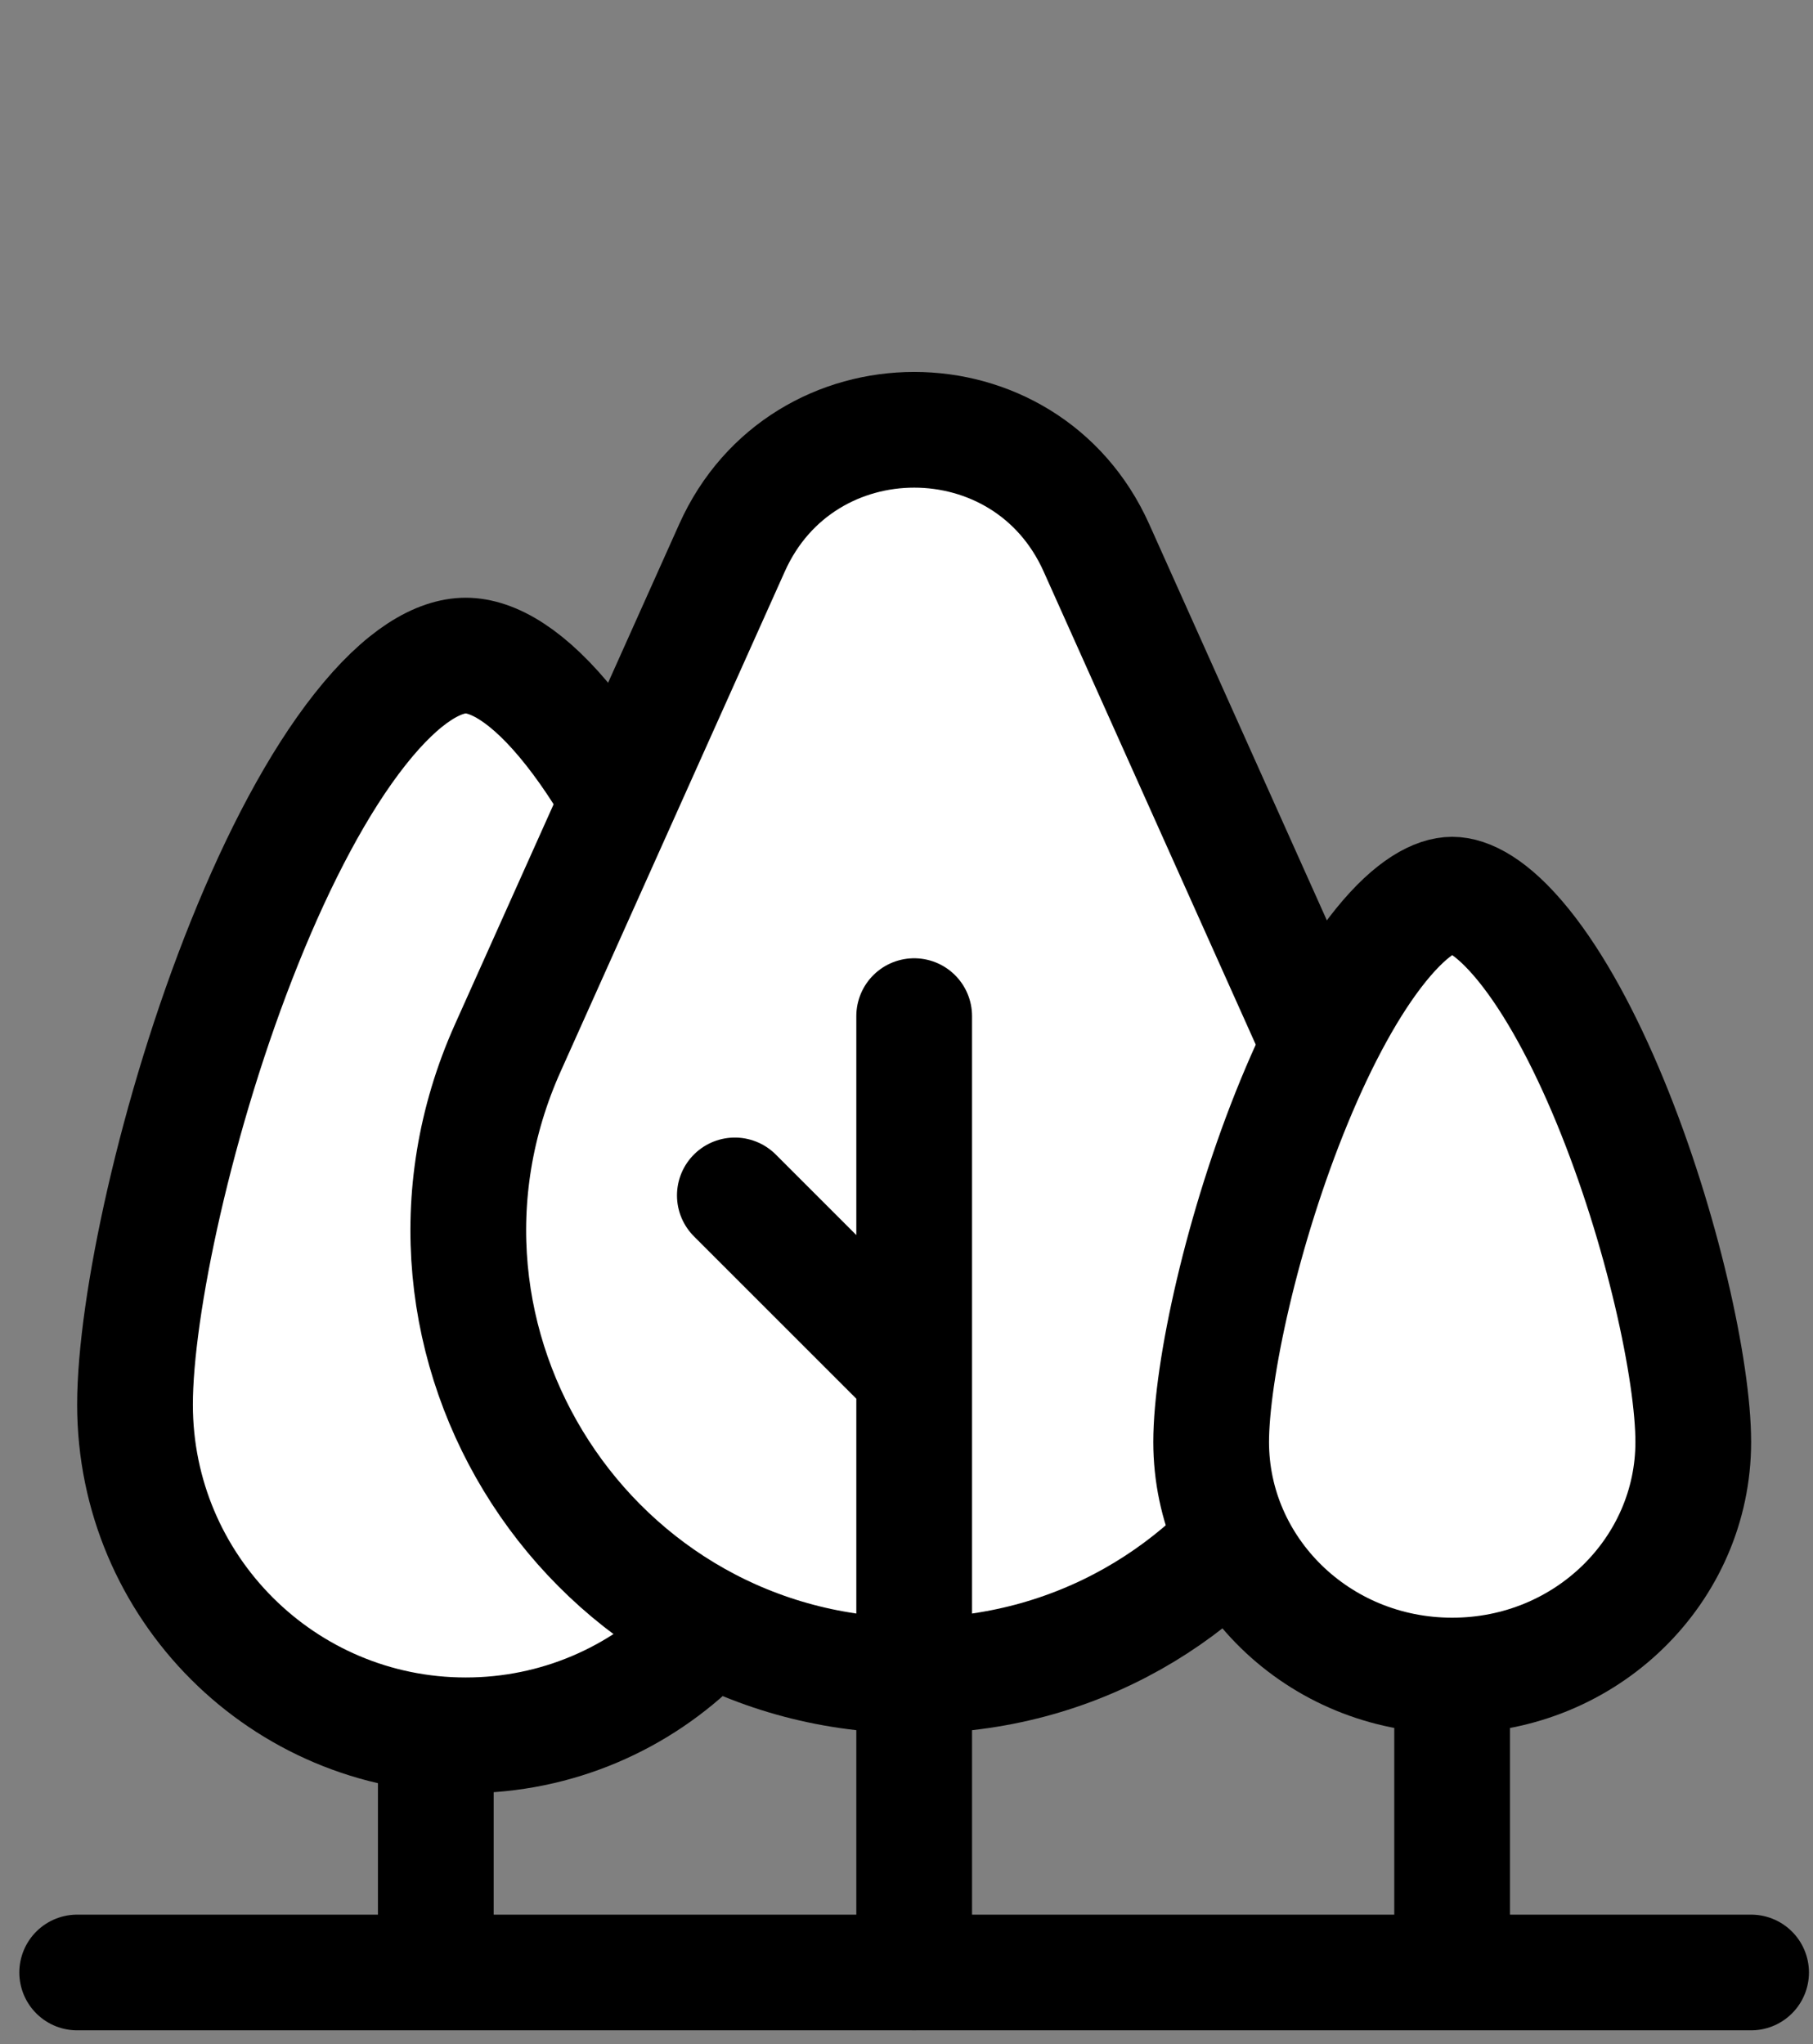 <svg width="47" height="53" viewBox="0 0 47 53" fill="none" xmlns="http://www.w3.org/2000/svg">
<rect x="0" y="0" width="47" height="53" fill="#808080" stroke="none"/>
<path d="M2.001 51.143H45.395" stroke="black" stroke-width="3" stroke-linecap="round"/>
<path d="M11.298 51.143V43.395" stroke="black" stroke-width="3"/>
<path d="M20.647 36.42C20.647 41.155 16.809 44.994 12.074 44.994C7.339 44.994 3.5 41.155 3.5 36.42C3.5 33.894 4.562 28.86 6.342 24.432C7.227 22.23 8.249 20.283 9.33 18.914C10.453 17.491 11.391 16.998 12.074 16.998C12.756 16.998 13.694 17.491 14.817 18.914C15.898 20.283 16.92 22.23 17.805 24.432C19.585 28.86 20.647 33.894 20.647 36.42Z" fill="white" stroke="black" stroke-width="3"/>
<path d="M37.645 51.143V43.395" stroke="black" stroke-width="3"/>
<path d="M18.977 14.203C20.805 10.124 26.595 10.124 28.423 14.203L34.237 27.173C37.662 34.813 32.072 43.444 23.7 43.444C15.328 43.444 9.738 34.813 13.163 27.173L18.977 14.203Z" fill="white" stroke="black" stroke-width="3"/>
<path d="M23.699 51.142V44.943V39.519V35.644M23.699 26.346V29.445V35.644M23.699 35.644L19.05 30.995" stroke="black" stroke-width="3" stroke-linecap="round"/>
<path d="M43.896 37.389C43.896 40.697 41.135 43.444 37.647 43.444C34.16 43.444 31.398 40.697 31.398 37.389C31.398 35.565 32.197 31.843 33.555 28.55C34.228 26.916 34.998 25.494 35.797 24.506C36.635 23.471 37.269 23.197 37.647 23.197C38.025 23.197 38.66 23.471 39.498 24.506C40.297 25.494 41.066 26.916 41.74 28.55C43.097 31.843 43.896 35.565 43.896 37.389Z" fill="white" stroke="black" stroke-width="3"/>
</svg>

